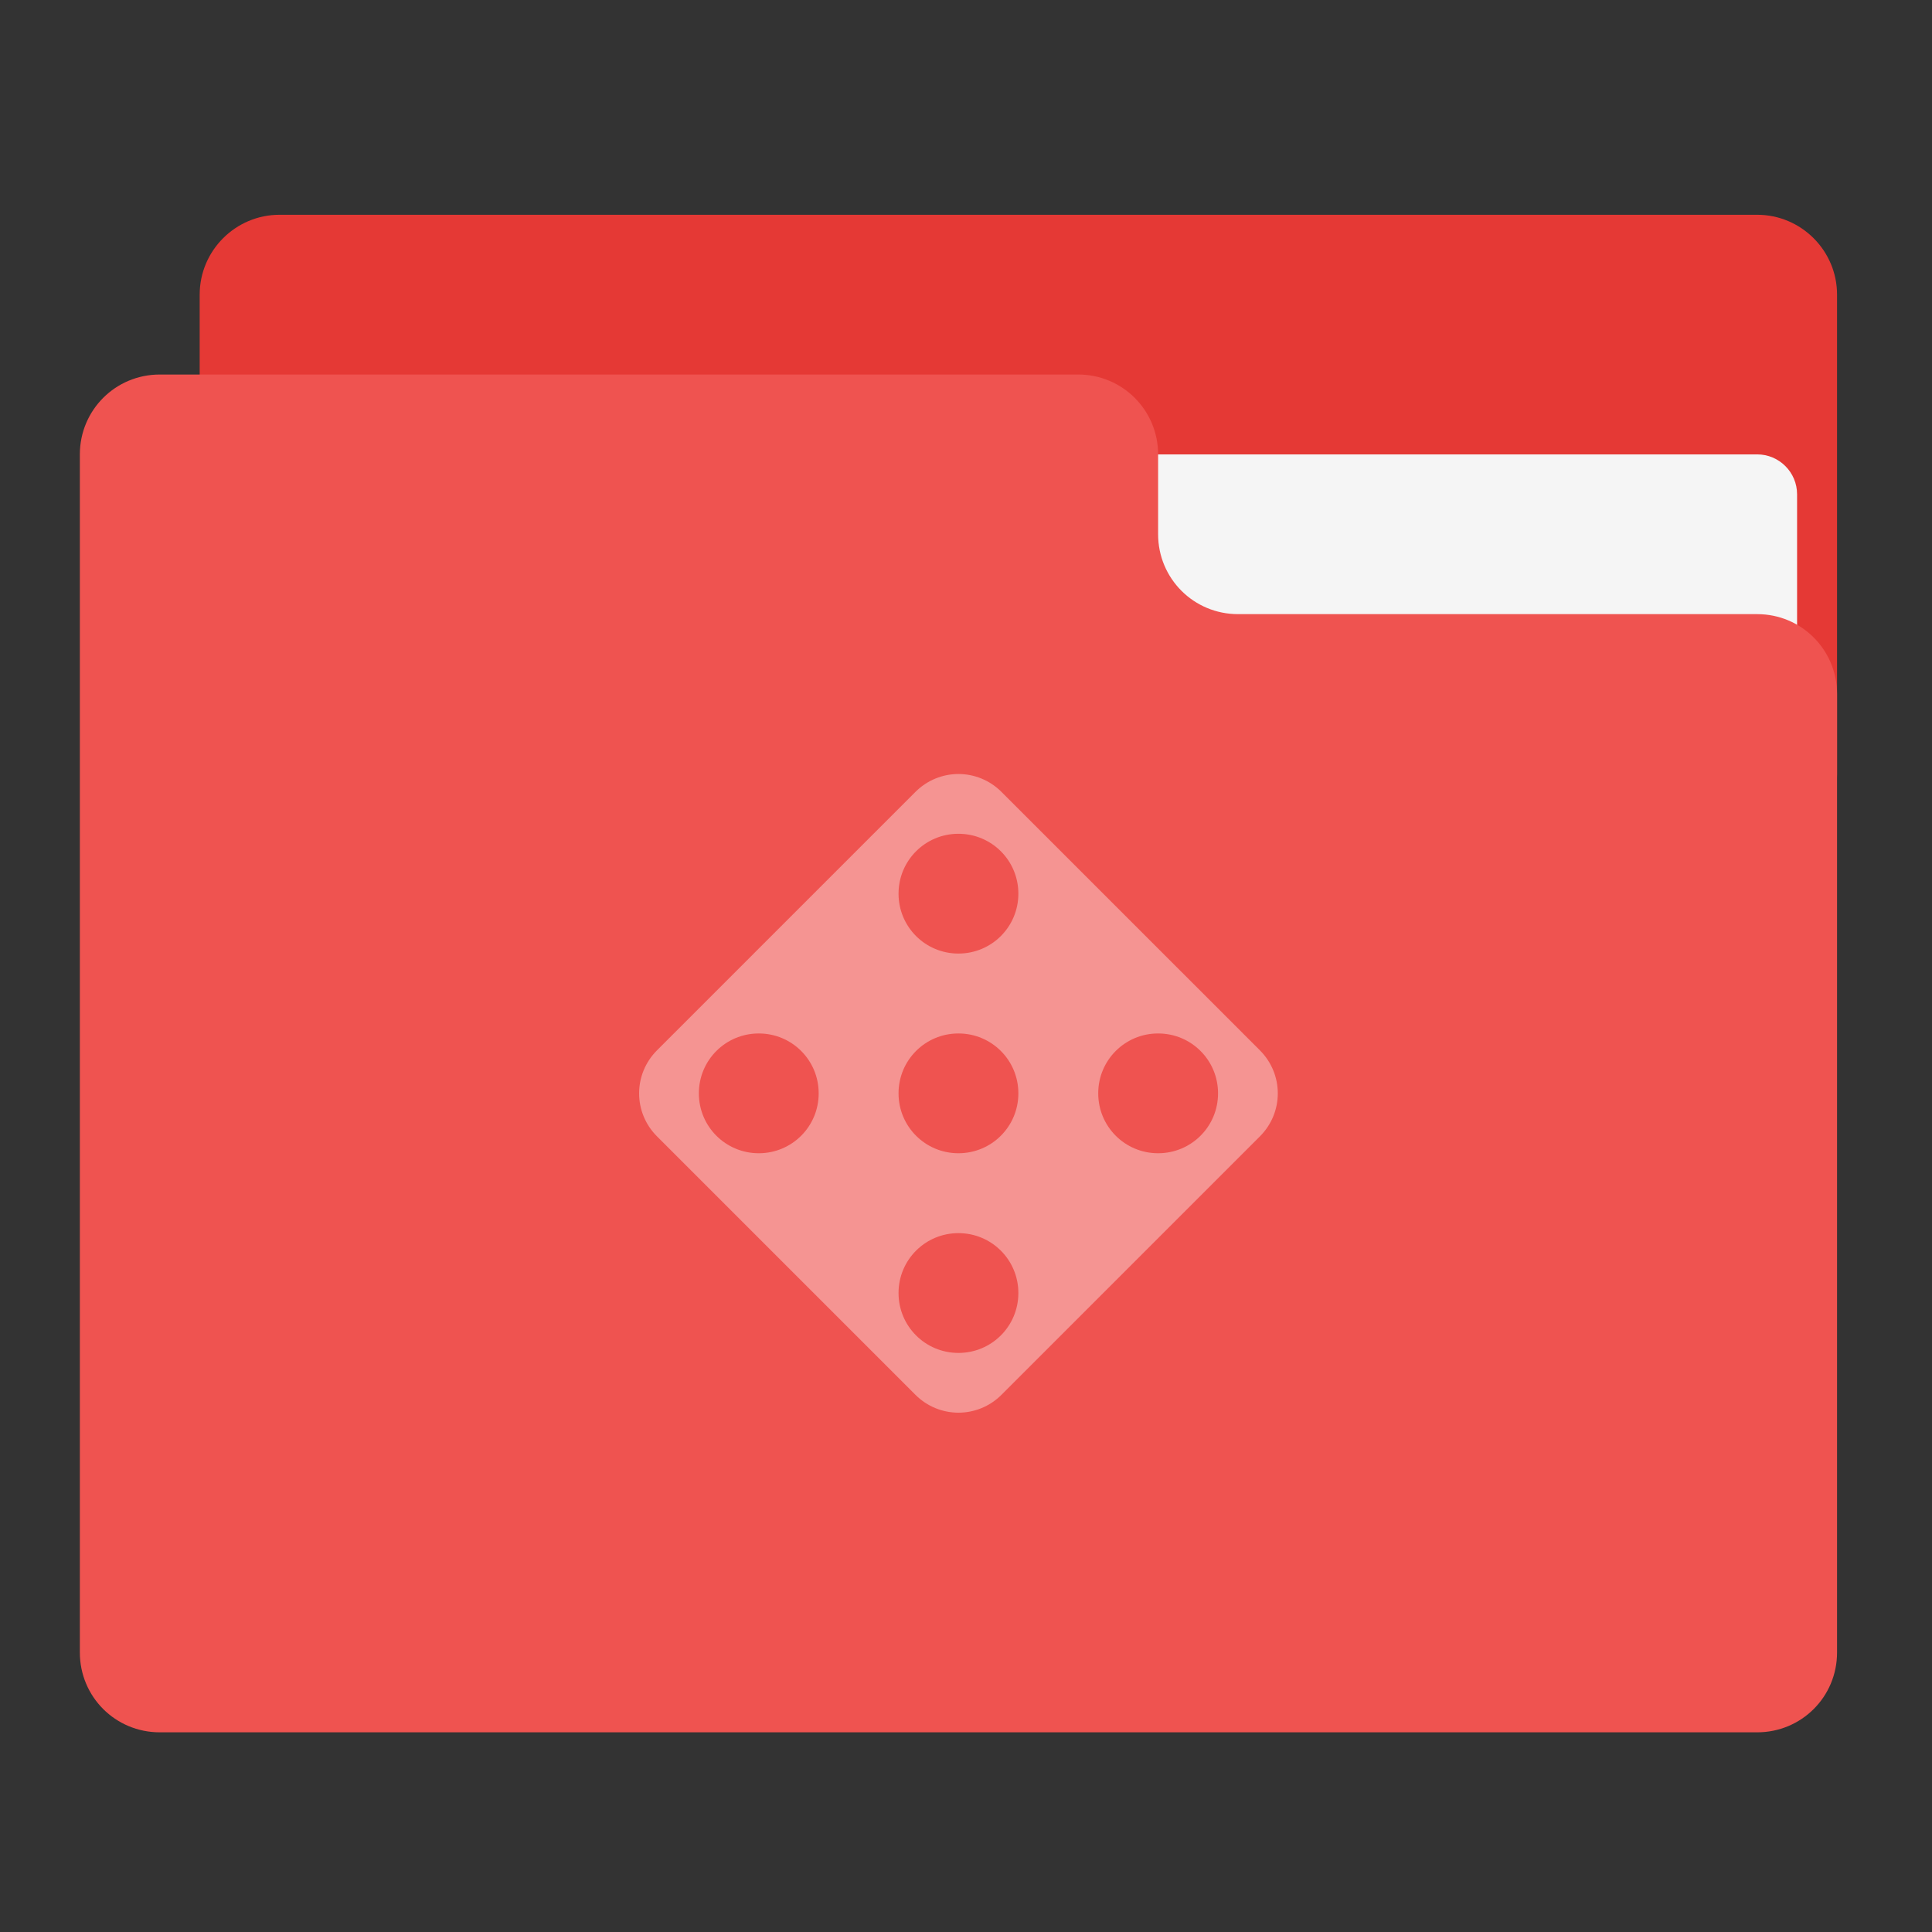 
<svg xmlns="http://www.w3.org/2000/svg" xmlns:xlink="http://www.w3.org/1999/xlink" width="48" height="48" viewBox="0 0 48 48" version="1.1">
<rect x="0" y="0" width="48" height="48" fill="#333333" stroke="none"/>
<g id="surface1">
<path style=" stroke:none;fill-rule:nonzero;fill:rgb(89.804%,22.353%,20.784%);fill-opacity:1;" d="M 6.945 5.336 L 43.656 5.336 C 44.75 5.336 45.641 6.227 45.641 7.32 L 45.641 19.227 C 45.641 20.324 44.75 21.211 43.656 21.211 L 6.945 21.211 C 5.852 21.211 4.961 20.324 4.961 19.227 L 4.961 7.32 C 4.961 6.227 5.852 5.336 6.945 5.336 Z M 6.945 5.336 "/>
<path style=" stroke:none;fill-rule:nonzero;fill:rgb(96.078%,96.078%,96.078%);fill-opacity:1;" d="M 23.812 11.289 L 43.656 11.289 C 44.203 11.289 44.648 11.734 44.648 12.281 L 44.648 19.227 C 44.648 19.777 44.203 20.219 43.656 20.219 L 23.812 20.219 C 23.266 20.219 22.82 19.777 22.82 19.227 L 22.82 12.281 C 22.82 11.734 23.266 11.289 23.812 11.289 Z M 23.812 11.289 "/>
<path style=" stroke:none;fill-rule:nonzero;fill:rgb(93.725%,32.549%,31.373%);fill-opacity:1;" d="M 3.969 9.305 C 2.867 9.305 1.984 10.191 1.984 11.289 L 1.984 41.055 C 1.984 42.156 2.867 43.039 3.969 43.039 L 43.656 43.039 C 44.758 43.039 45.641 42.156 45.641 41.055 L 45.641 17.242 C 45.641 16.145 44.758 15.258 43.656 15.258 L 30.758 15.258 C 29.656 15.258 28.773 14.371 28.773 13.273 L 28.773 11.289 C 28.773 10.191 27.887 9.305 26.789 9.305 Z M 3.969 9.305 "/>
<path style=" stroke:none;fill-rule:nonzero;fill:rgb(100%,100%,100%);fill-opacity:0.376;" d="M 23.812 19.23 C 23.426 19.23 23.039 19.379 22.742 19.676 L 16.324 26.094 C 15.73 26.688 15.73 27.641 16.324 28.234 L 22.742 34.652 C 23.336 35.246 24.289 35.246 24.883 34.652 L 31.301 28.234 C 31.895 27.641 31.895 26.688 31.301 26.094 L 24.883 19.676 C 24.586 19.379 24.199 19.23 23.812 19.23 Z M 23.812 20.715 C 24.637 20.715 25.301 21.379 25.301 22.203 C 25.301 23.027 24.637 23.691 23.812 23.691 C 22.988 23.691 22.324 23.027 22.324 22.203 C 22.324 21.379 22.988 20.715 23.812 20.715 Z M 18.852 25.676 C 19.676 25.676 20.34 26.34 20.34 27.164 C 20.34 27.988 19.676 28.652 18.852 28.652 C 18.027 28.652 17.363 27.988 17.363 27.164 C 17.363 26.34 18.027 25.676 18.852 25.676 Z M 23.812 25.676 C 24.637 25.676 25.301 26.34 25.301 27.164 C 25.301 27.988 24.637 28.652 23.812 28.652 C 22.988 28.652 22.324 27.988 22.324 27.164 C 22.324 26.34 22.988 25.676 23.812 25.676 Z M 28.773 25.676 C 29.598 25.676 30.262 26.34 30.262 27.164 C 30.262 27.988 29.598 28.652 28.773 28.652 C 27.949 28.652 27.285 27.988 27.285 27.164 C 27.285 26.34 27.949 25.676 28.773 25.676 Z M 23.812 30.637 C 24.637 30.637 25.301 31.301 25.301 32.125 C 25.301 32.949 24.637 33.613 23.812 33.613 C 22.988 33.613 22.324 32.949 22.324 32.125 C 22.324 31.301 22.988 30.637 23.812 30.637 Z M 23.812 30.637 "/>
</g>
</svg>
